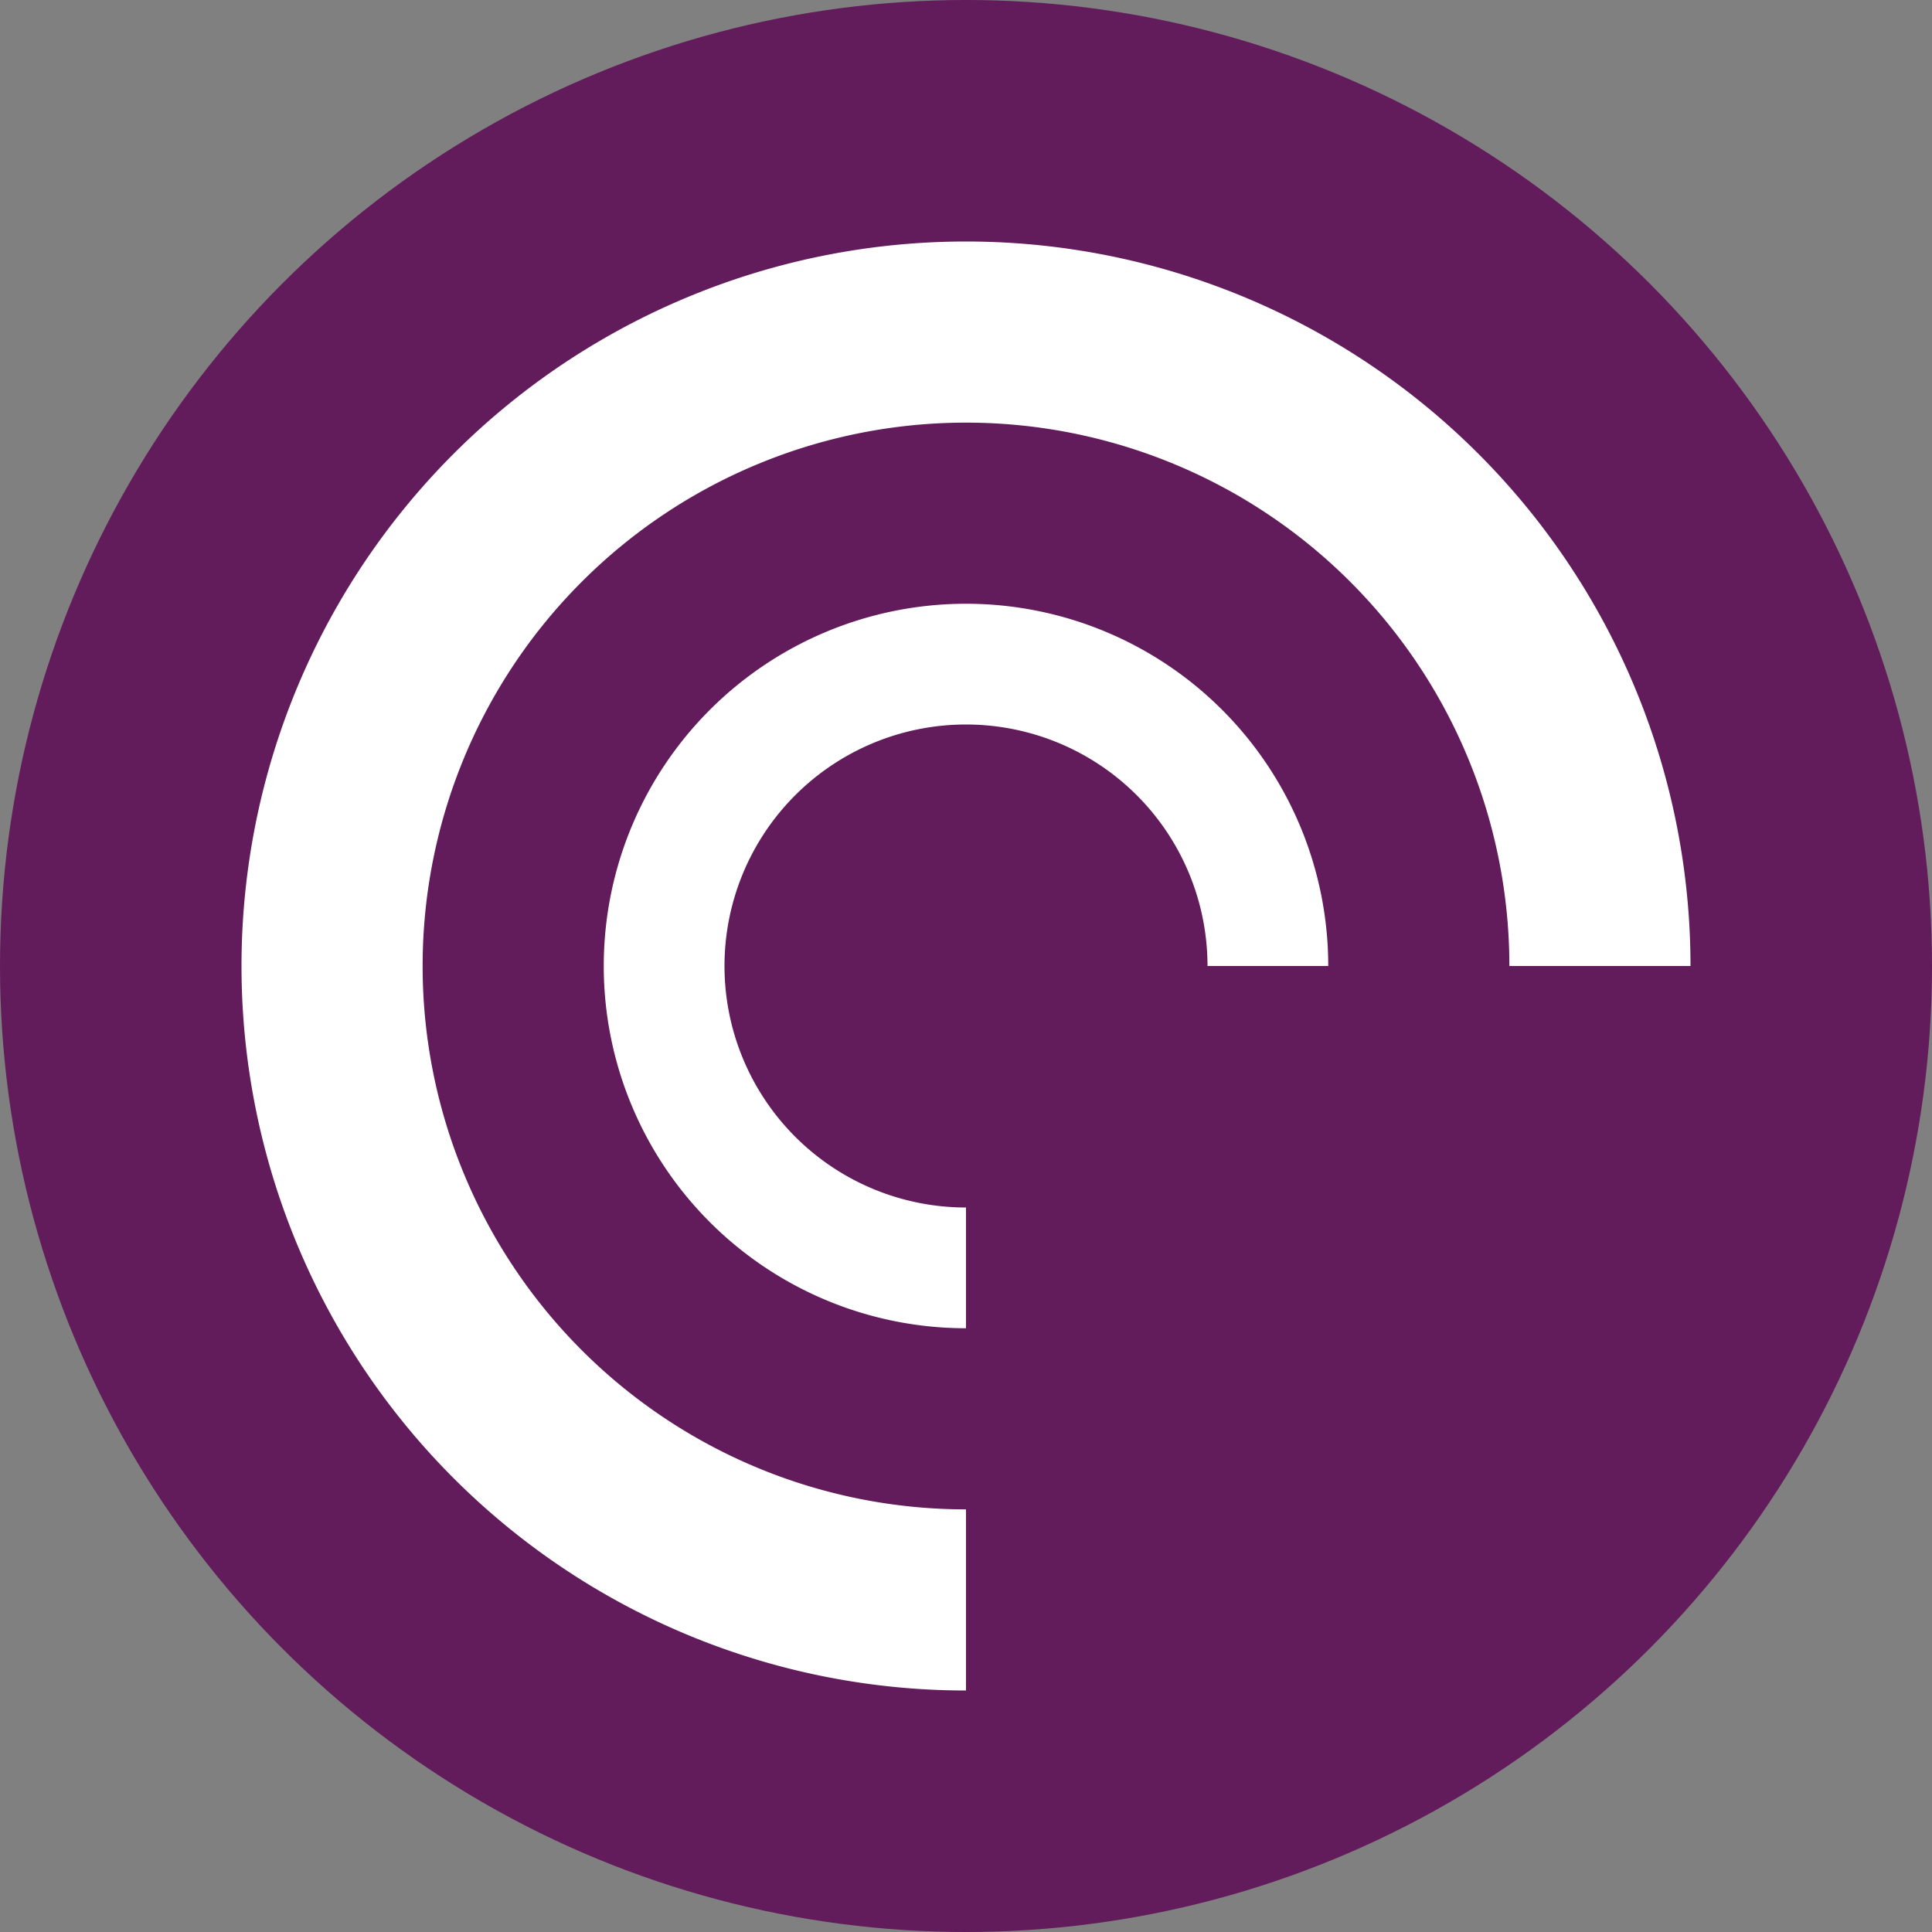 <svg xmlns="http://www.w3.org/2000/svg" width="16" height="16" version="1.1">
 <rect width="100%" height="100%" fill="#808080" stroke="none"/>
 <circle style="fill:#621b5b" cx="8" cy="8" r="8"/>
 <path style="fill:#ffffff" d="M 8,2 A 6,6 0 0 0 2,8 6,6 0 0 0 8,14 V 12.5 A 4.5,4.5 0 0 1 3.5,8 4.5,4.5 0 0 1 8,3.5 4.5,4.5 0 0 1 12.5,8 H 14 A 6,6 0 0 0 8,2 Z"/>
 <path style="fill:#ffffff" d="M 7.997,5 A 3,3 0 0 0 5,8 3,3 0 0 0 8,11 V 10 A 2,2 0 0 1 6,8 2,2 0 0 1 8,6 2,2 0 0 1 10,8 H 11 a 3,3 0 0 0 -3,-3 3,3 0 0 0 -0.003,0 z"/>
</svg>
